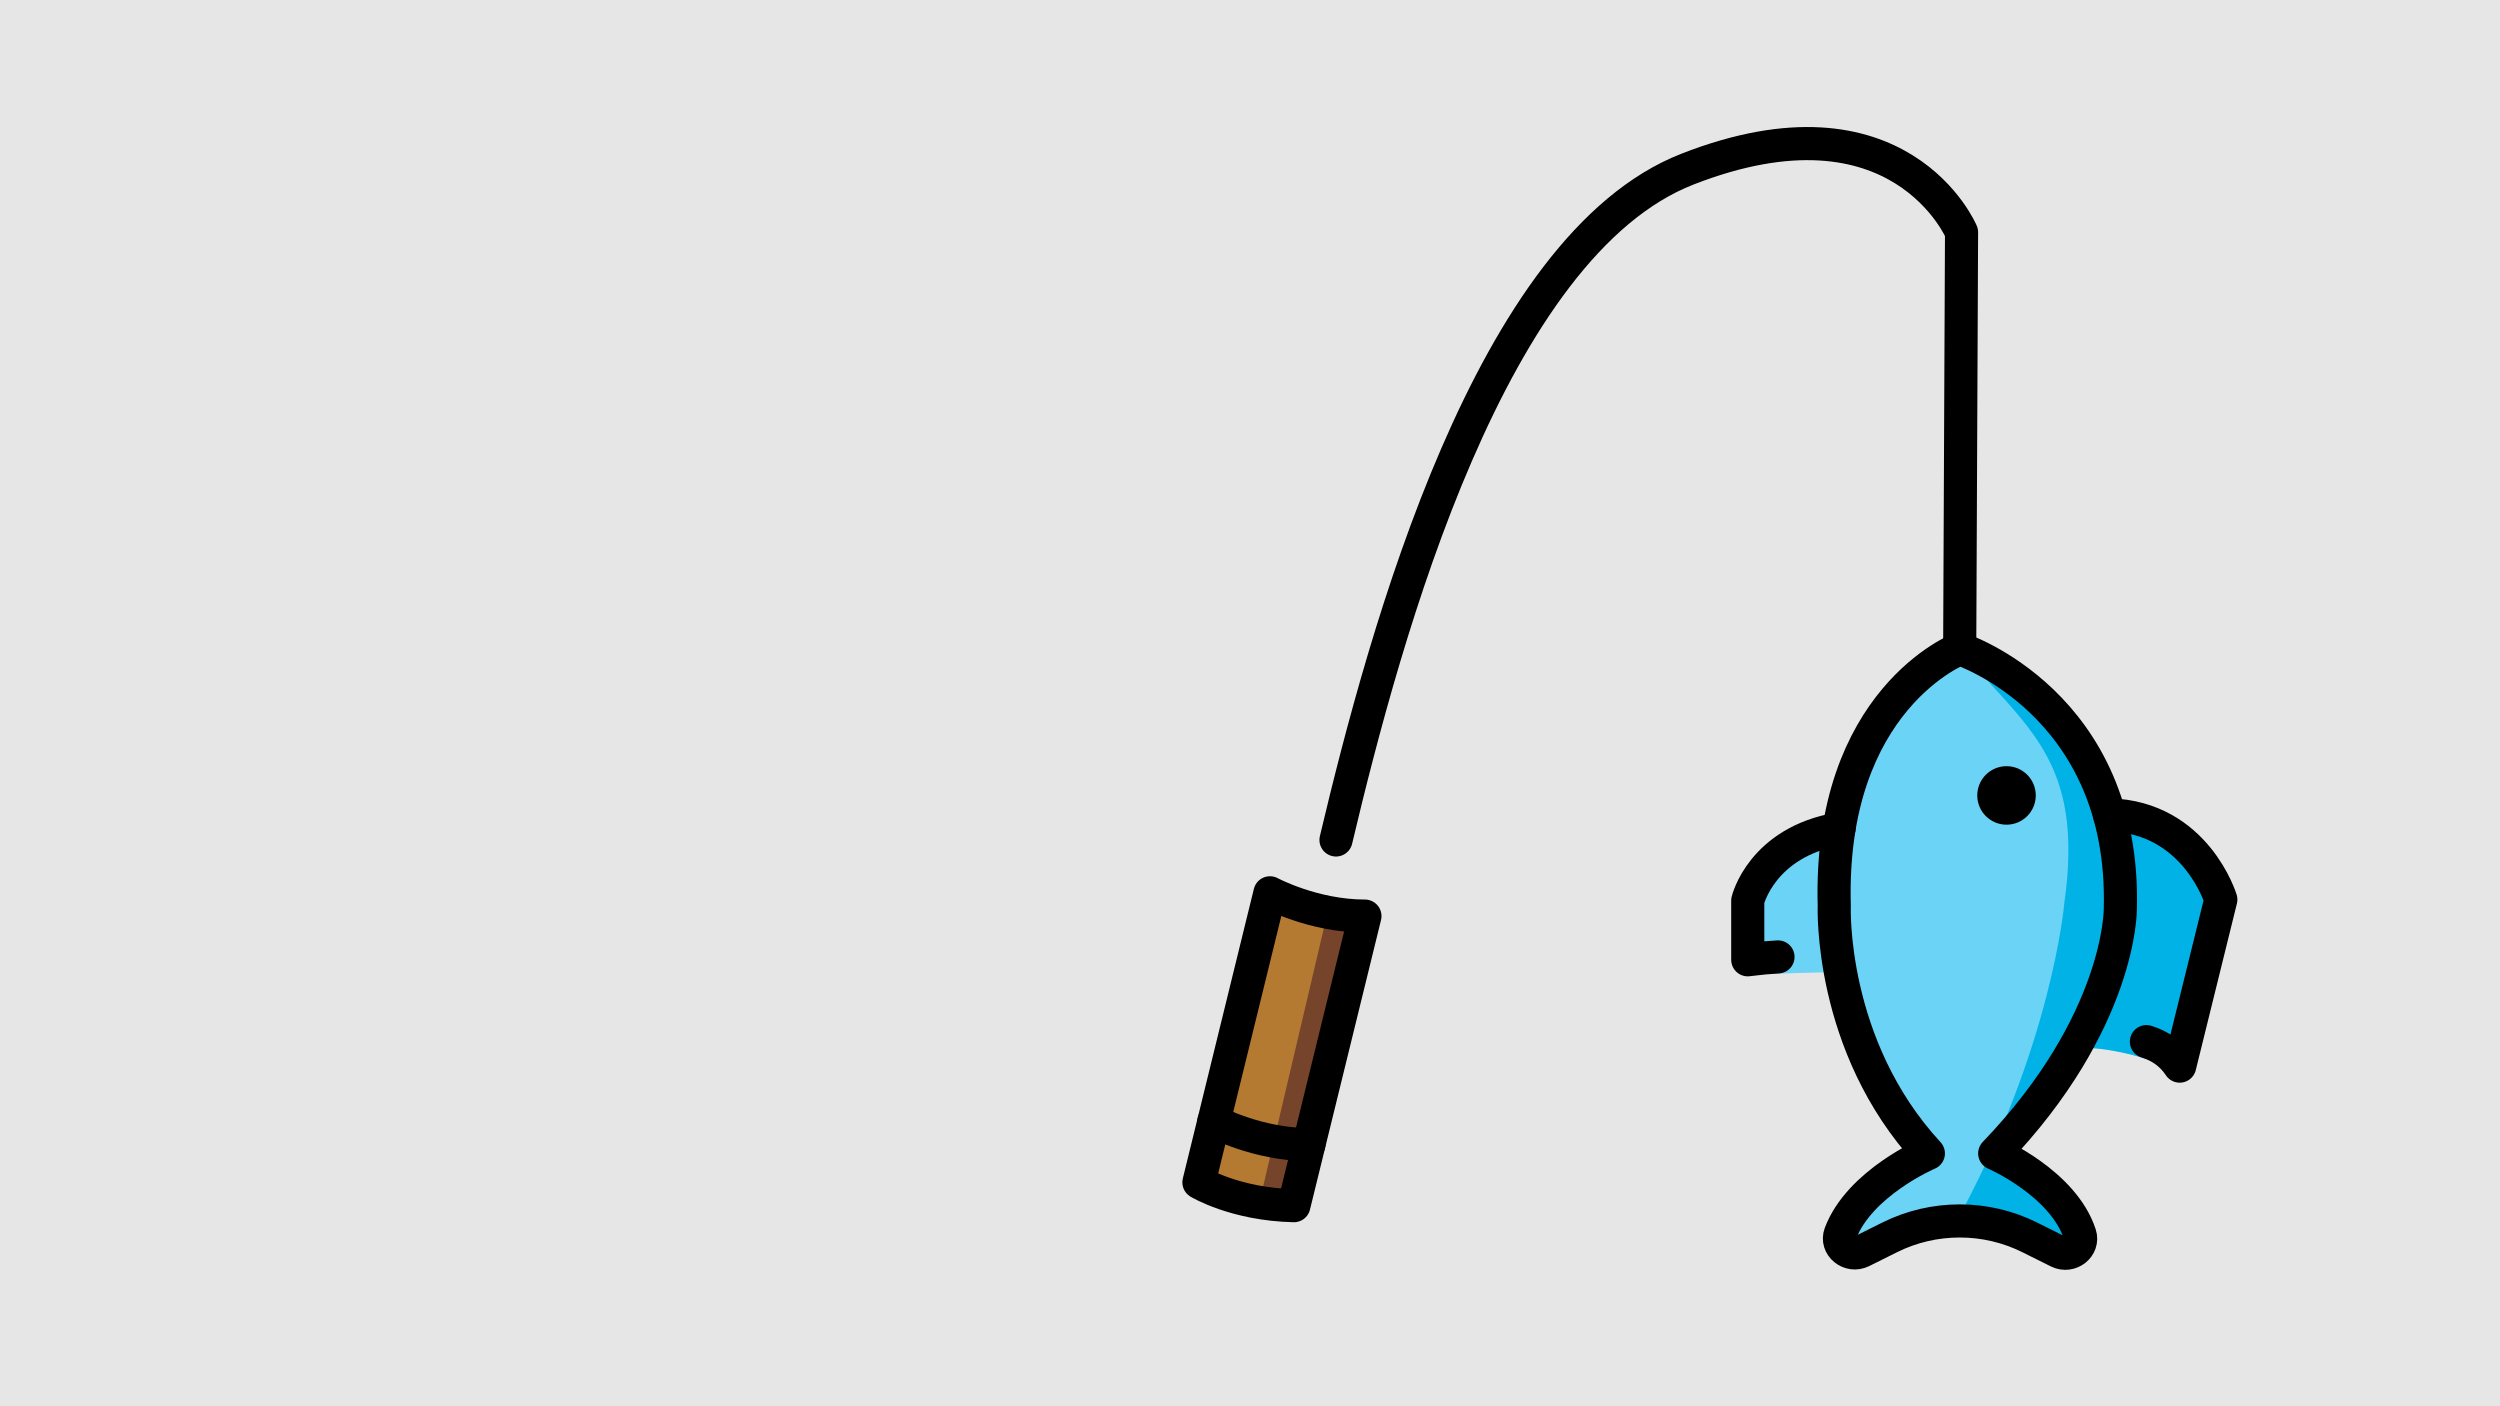 <?xml version="1.0" encoding="utf-8"?>
<!-- Generator: Adobe Illustrator 16.0.0, SVG Export Plug-In . SVG Version: 6.00 Build 0)  -->
<!DOCTYPE svg PUBLIC "-//W3C//DTD SVG 1.1//EN" "http://www.w3.org/Graphics/SVG/1.1/DTD/svg11.dtd">
<svg version="1.1" id="Ebene_1" xmlns="http://www.w3.org/2000/svg" xmlns:xlink="http://www.w3.org/1999/xlink" x="0px" y="0px"
	 width="1600px" height="900px" viewBox="0 0 1600 900" enable-background="new 0 0 1600 900" xml:space="preserve">
<rect fill="#E6E6E6" width="1600" height="900"/>
<g>
	<g>
		<path fill="#6BD3F6" d="M1209.448,791.894l-17.881,8.908c-7.756,3.865-16.736-3.389-13.758-11.288
			c12.281-32.575,56.344-51.324,56.344-51.324c-63.793-69.045-60.236-158.569-60.236-158.569
			c-3.648-132.238,80.291-164.42,80.291-164.42s106.443,34.522,102.793,166.762c0,0,0.502,71.97-80.395,156.228
			c0,0,43.873,18.948,54.557,51.841c2.559,7.878-6.242,14.794-13.861,10.999l-18.334-9.136
			C1270.897,777.908,1237.517,777.908,1209.448,791.894"/>
		<path fill="#6BD3F6" d="M1176.954,622.163c-5.656,0-51.104,0.99-58.387,2.056v-42.359c0,0,8.809-41.898,58.387-51.391"/>
		<path fill="#6BD3F6" d="M1350.06,521.521c55.393,1.526,71.27,54.199,71.27,54.199l-31.037,113.754
			c-5.551-8.39-13.07-10.63-21.189-13.145c0,0-24.094-7.2-40.879-5.435C1328.224,670.896,1366.401,589.318,1350.06,521.521"/>
		<path fill="#00B2E6" d="M1350.06,521.521c55.393,1.526,71.27,54.199,71.27,54.199l-31.037,113.754
			c-5.551-8.39-13.07-10.63-21.189-13.145c0,0-24.094-7.2-40.879-5.435C1328.224,670.896,1366.401,589.318,1350.06,521.521"/>
		<path fill="#00B2E6" d="M1252.317,781.43c0,0,71.162,19.014,78.514,19.014c0,0-2.607-34.781-49.355-61.943
			c0,0,76.072-97.388,75.619-168.008c-0.469-72.895-40.176-123.451-102.887-155.292c41.789,50.434,80.186,70.338,66.902,163.198
			C1321.11,578.398,1313.388,669.6,1252.317,781.43"/>
		<path d="M1302.896,509.077c0-10.341-8.383-18.725-18.723-18.725c-10.342,0-18.725,8.384-18.725,18.725s8.383,18.723,18.725,18.723
			C1294.513,527.8,1302.896,519.418,1302.896,509.077"/>
		
			<path fill="none" stroke="#000000" stroke-width="21.2" stroke-linecap="round" stroke-linejoin="round" stroke-miterlimit="10" d="
			M1373.698,666.644c8.121,2.512,15.764,7.277,21.311,15.667l26.32-106.59c0,0-15.877-52.673-71.27-54.199"/>
		
			<path fill="none" stroke="#000000" stroke-width="21.2" stroke-linecap="round" stroke-linejoin="round" stroke-miterlimit="10" d="
			M1209.448,791.894l-17.881,8.908c-7.756,3.865-16.736-3.389-13.758-11.288c12.281-32.575,56.344-51.324,56.344-51.324
			c-63.793-69.045-60.236-158.569-60.236-158.569c-3.648-132.238,80.291-164.42,80.291-164.42s106.443,34.522,102.793,166.762
			c0,0,0.502,71.97-80.395,156.228c0,0,43.873,18.948,54.557,51.841c2.559,7.878-6.242,14.794-13.861,10.999l-18.334-9.136
			C1270.897,777.908,1237.517,777.908,1209.448,791.894z"/>
		
			<path fill="none" stroke="#000000" stroke-width="21.2" stroke-linecap="round" stroke-linejoin="round" stroke-miterlimit="10" d="
			M1137.911,612.426c-5.645,0.301-12.061,0.887-19.344,1.837v-37.859c0,0,8.811-37.45,58.387-45.934"/>
		
			<path fill="none" stroke="#000000" stroke-width="21.2" stroke-linecap="round" stroke-linejoin="round" stroke-miterlimit="10" d="
			M1254.208,415.2l1.18-266.544c0,0-39.316-93.581-175.411-40.415c-125.928,49.194-193.1,295.087-224.938,429.335"/>
		<path fill="#B47A31" d="M873.557,586.305l-45.469,185.326c-37.639-0.843-60.778-14.911-60.778-14.911l45.467-185.326
			C812.777,571.394,840.49,586.305,873.557,586.305"/>
		<path fill="#76442A" d="M849.656,583.908c7.348,1.461,15.443,2.435,23.9,2.396l-45.469,185.326
			c-7.404-0.135-15.793-1.537-21.982-2.52L849.656,583.908z"/>
		
			<path fill="none" stroke="#000000" stroke-width="21.2" stroke-linecap="round" stroke-linejoin="round" stroke-miterlimit="10" d="
			M873.557,586.305l-45.469,185.326c-37.639-0.843-60.778-14.911-60.778-14.911l45.467-185.326
			C812.777,571.394,840.49,586.305,873.557,586.305z"/>
		
			<path fill="none" stroke="#000000" stroke-width="21.2" stroke-linecap="round" stroke-linejoin="round" stroke-miterlimit="10" d="
			M776.882,717.608c0,0,27.715,14.91,60.778,14.91"/>
	</g>
</g>
</svg>
